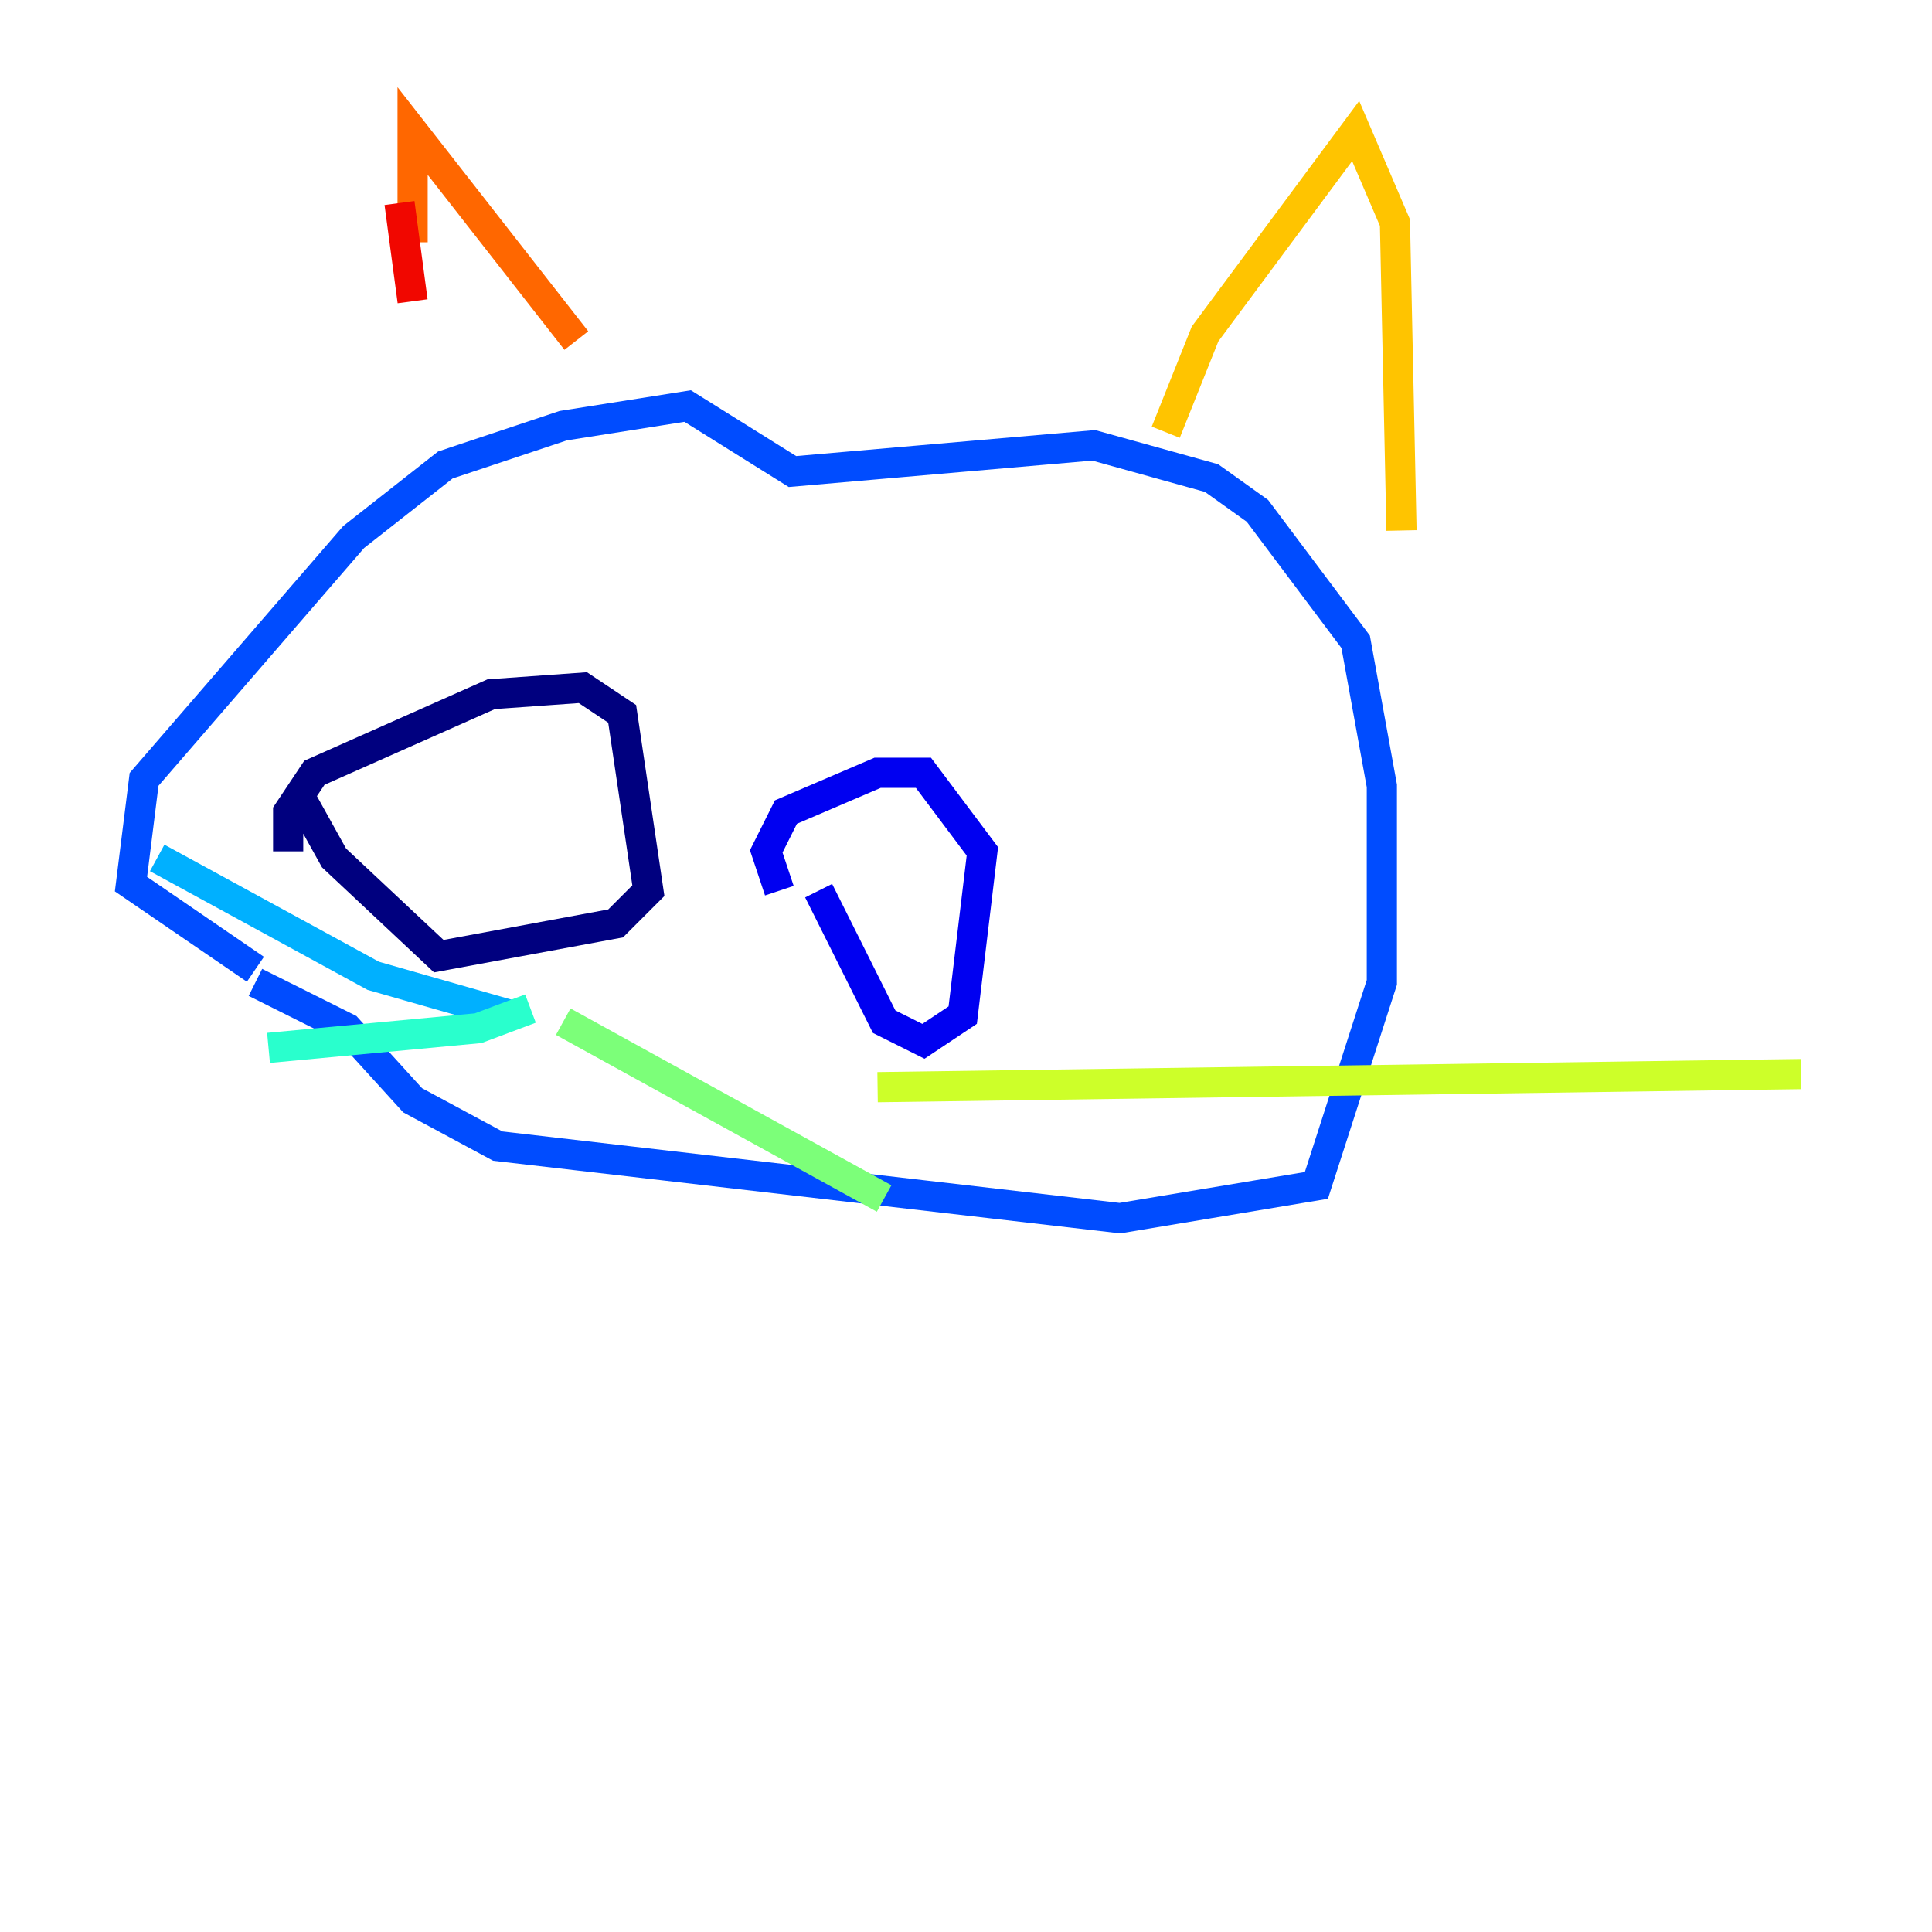<?xml version="1.0" encoding="utf-8" ?>
<svg baseProfile="tiny" height="128" version="1.2" viewBox="0,0,128,128" width="128" xmlns="http://www.w3.org/2000/svg" xmlns:ev="http://www.w3.org/2001/xml-events" xmlns:xlink="http://www.w3.org/1999/xlink"><defs /><polyline fill="none" points="19.091,56.407 19.091,53.803 20.827,51.2 32.542,45.993 38.617,45.559 41.22,47.295 42.956,59.01 40.786,61.18 29.071,63.349 22.129,56.841 19.959,52.936" stroke="#00007f" stroke-width="2" /><polyline fill="none" points="51.634,59.01 50.766,56.407 52.068,53.803 58.142,51.2 61.18,51.2 65.085,56.407 63.783,67.254 61.18,68.99 58.576,67.688 54.237,59.01" stroke="#0000f1" stroke-width="2" /><polyline fill="none" points="16.922,64.217 8.678,58.576 9.546,51.634 23.43,35.58 29.505,30.807 37.315,28.203 45.559,26.902 52.502,31.241 72.461,29.505 80.271,31.675 83.308,33.844 89.817,42.522 91.552,52.068 91.552,65.085 87.214,78.536 74.197,80.705 32.976,75.932 27.336,72.895 22.997,68.122 16.922,65.085" stroke="#004cff" stroke-width="2" /><polyline fill="none" points="33.844,67.254 24.732,64.651 10.414,56.841" stroke="#00b0ff" stroke-width="2" /><polyline fill="none" points="35.146,66.82 31.675,68.122 17.79,69.424" stroke="#29ffcd" stroke-width="2" /><polyline fill="none" points="37.315,67.688 58.576,79.403" stroke="#7cff79" stroke-width="2" /><polyline fill="none" points="58.142,72.027 119.322,71.159" stroke="#cdff29" stroke-width="2" /><polyline fill="none" points="77.234,28.637 79.837,22.129 89.817,8.678 92.42,14.752 92.854,35.146" stroke="#ffc400" stroke-width="2" /><polyline fill="none" points="38.183,22.563 27.336,8.678 27.336,16.054" stroke="#ff6700" stroke-width="2" /><polyline fill="none" points="26.468,13.451 27.336,19.959" stroke="#f10700" stroke-width="2" /><polyline fill="none" points="24.298,19.959 24.298,19.959" stroke="#7f0000" stroke-width="2" /></svg>